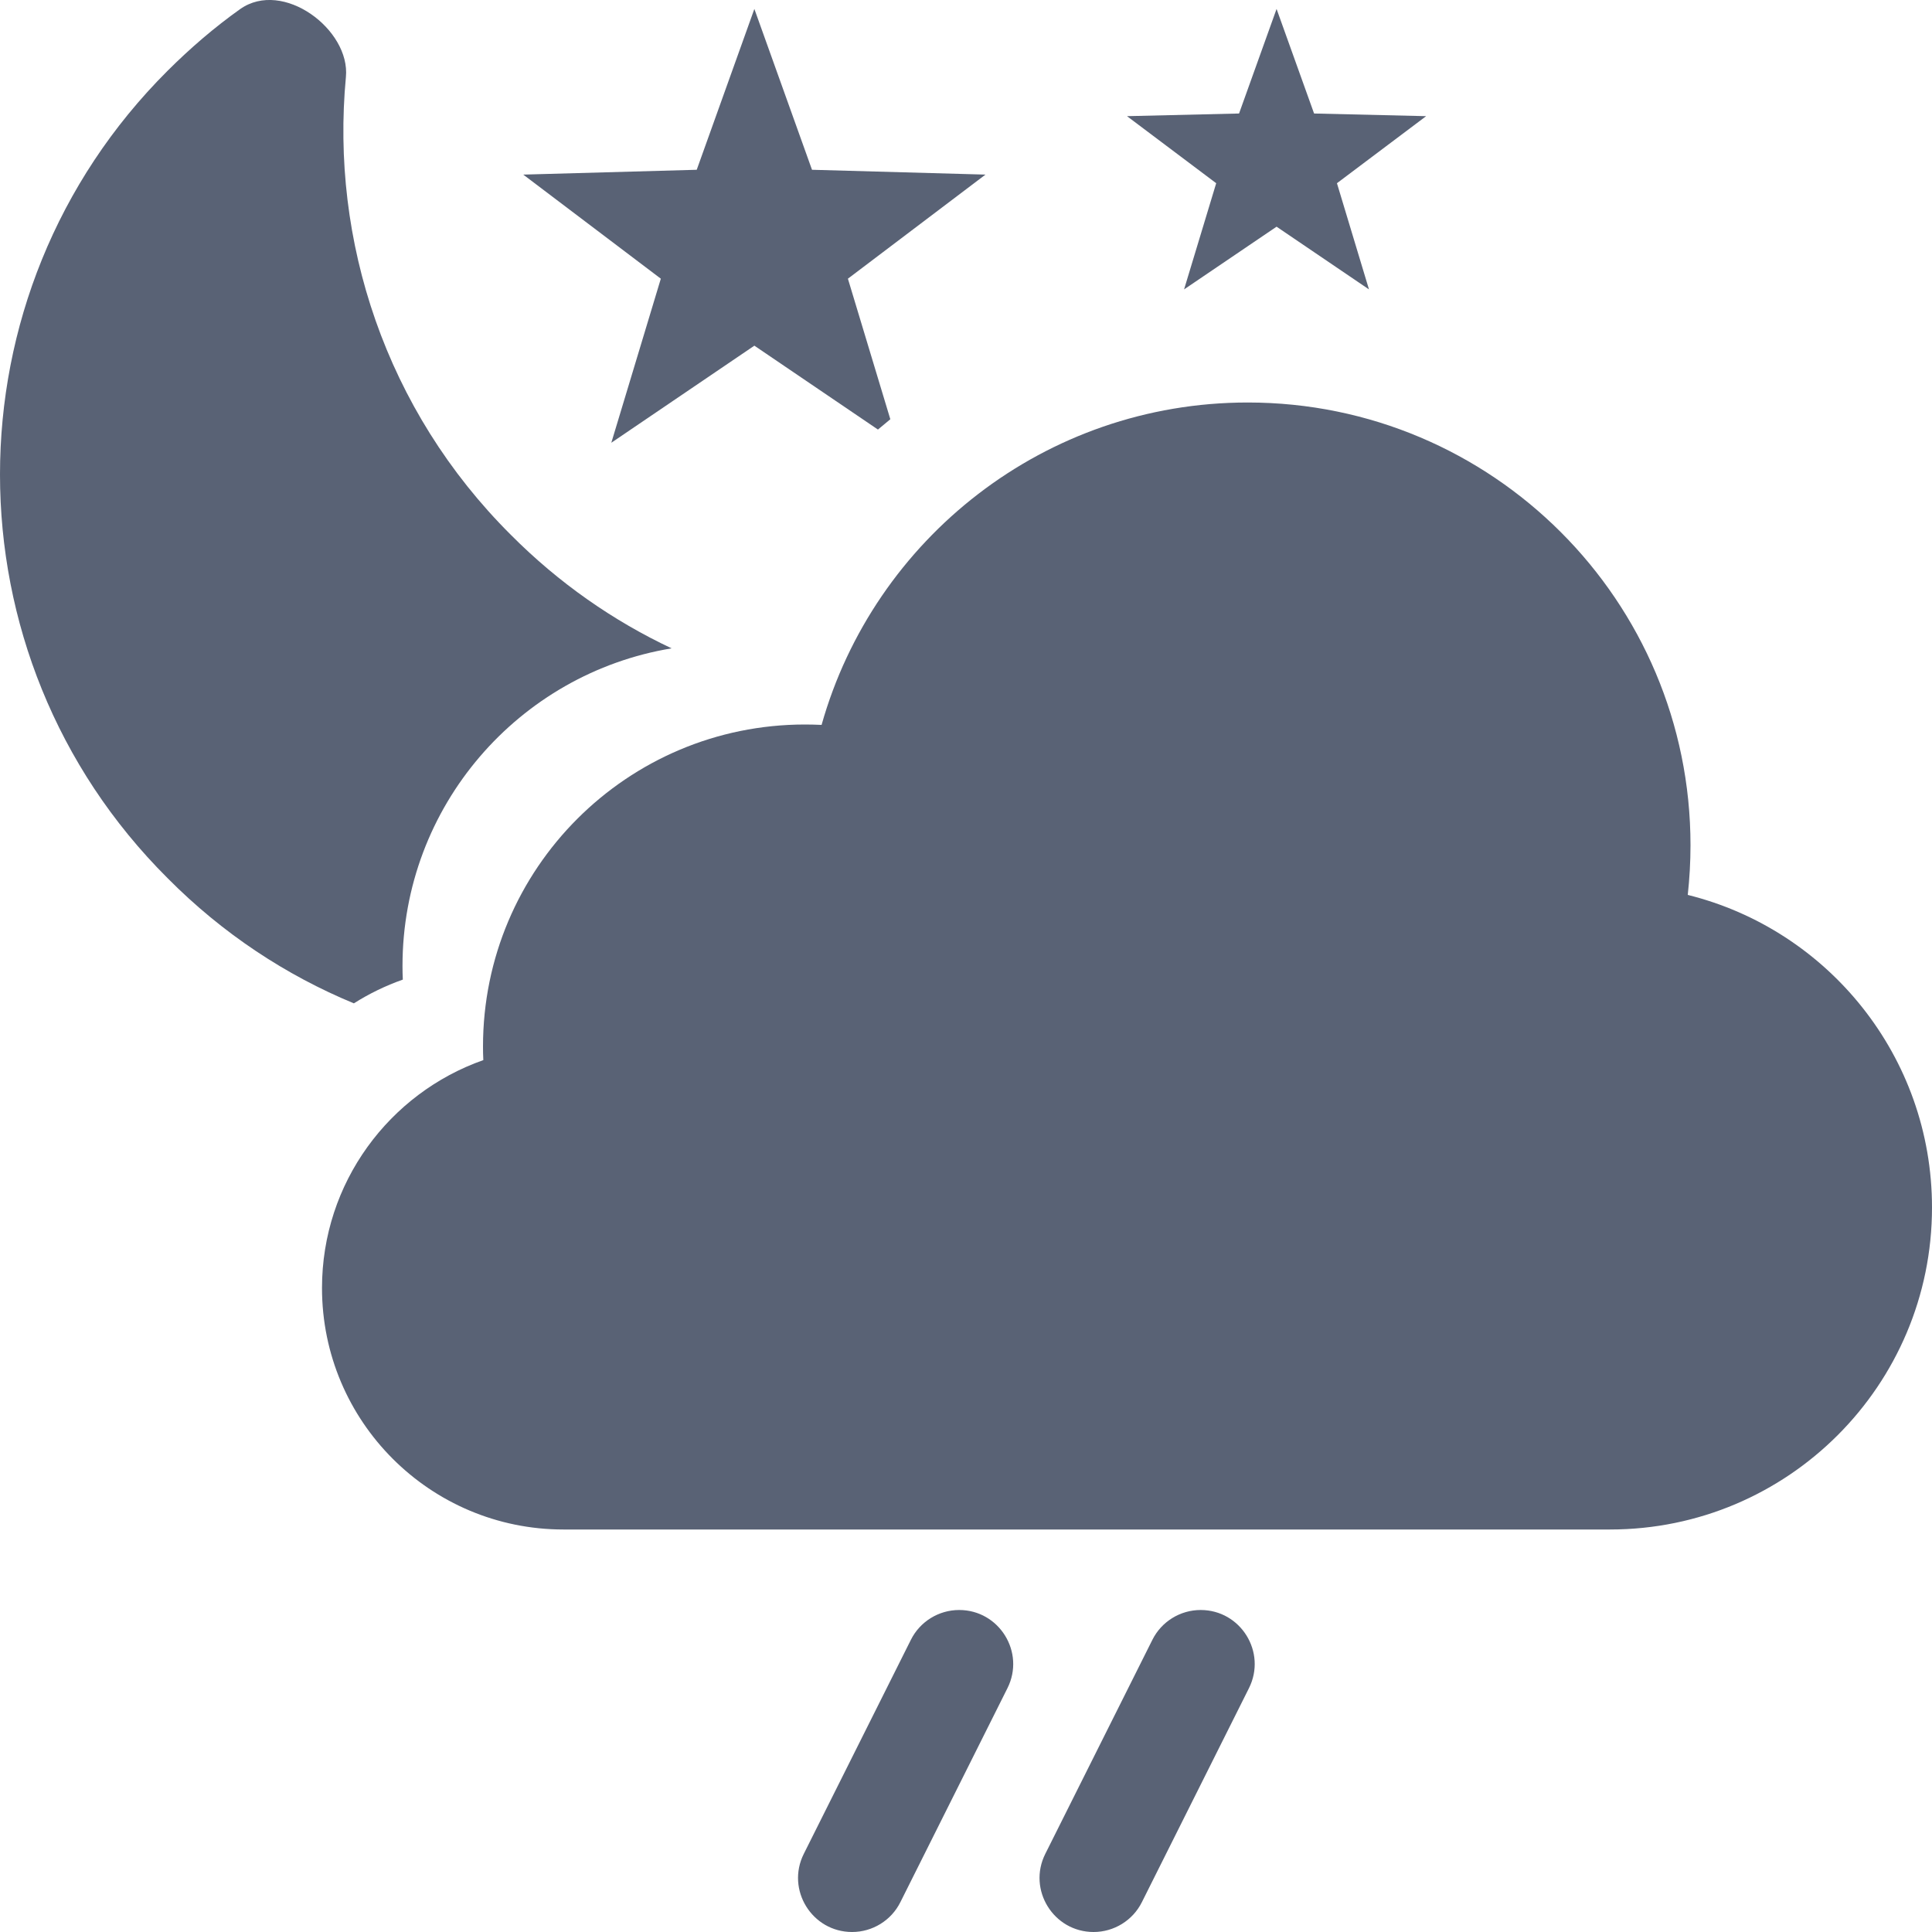 <svg width="24" height="24" viewBox="0 0 24 24" fill="none"
    xmlns="http://www.w3.org/2000/svg">
    <g clip-path="url(#clip0_3_9399)">
        <path d="M4.396 12.464C4.585 12.344 4.789 12.245 5.004 12.169C5.001 12.113 5 12.057 5 12C5 10.014 6.447 8.367 8.343 8.054C7.621 7.714 6.944 7.245 6.348 6.646C4.787 5.093 4.105 2.986 4.297 0.957C4.354 0.369 3.516 -0.263 2.983 0.113C2.664 0.34 2.366 0.596 2.082 0.879C-0.694 3.646 -0.694 8.143 2.082 10.909C2.765 11.598 3.554 12.116 4.396 12.464Z" fill="#596275"/>
        <path d="M11.06 5.208L10.533 3.462L12.242 2.169L10.087 2.109L9.371 0.111L8.655 2.109L6.5 2.169L8.209 3.462L7.594 5.5L9.371 4.294L10.906 5.336C10.957 5.293 11.008 5.25 11.06 5.208Z" fill="#596275"/>
        <path d="M17.716 1.443L16.608 2.276L17.006 3.595L15.858 2.816L14.709 3.595L15.108 2.276L14 1.443L15.392 1.41L15.858 0.111L16.324 1.41L17.716 1.443Z" fill="#596275"/>
        <path d="M20 19H7C5.343 19 4 17.657 4 16C4 14.693 4.836 13.58 6.004 13.169C6.001 13.113 6 13.057 6 13C6 10.791 7.791 9 10 9C10.069 9 10.137 9.002 10.206 9.005C10.857 6.694 12.981 5 15.5 5C18.538 5 21 7.462 21 10.5C21 10.709 20.988 10.915 20.966 11.117C22.708 11.549 24 13.124 24 15C24 17.209 22.209 19 20 19Z" fill="#596275"/>
        <path d="M9.985 23.029L11.315 20.371C11.428 20.144 11.661 20 11.915 20C12.413 20 12.738 20.525 12.515 20.971L11.185 23.629C11.072 23.856 10.839 24 10.585 24C10.087 24 9.762 23.475 9.985 23.029Z" fill="#596275"/>
        <path d="M12.985 23.029L14.315 20.371C14.428 20.144 14.661 20 14.915 20C15.413 20 15.738 20.525 15.515 20.971L14.185 23.629C14.072 23.856 13.839 24 13.585 24C13.087 24 12.762 23.475 12.985 23.029Z" fill="#596275"/>
    </g>
    <defs>
        <clipPath id="clip0_3_9399">
            <rect width="24" height="24" fill="#596275"/>
        </clipPath>
    </defs>
</svg>
